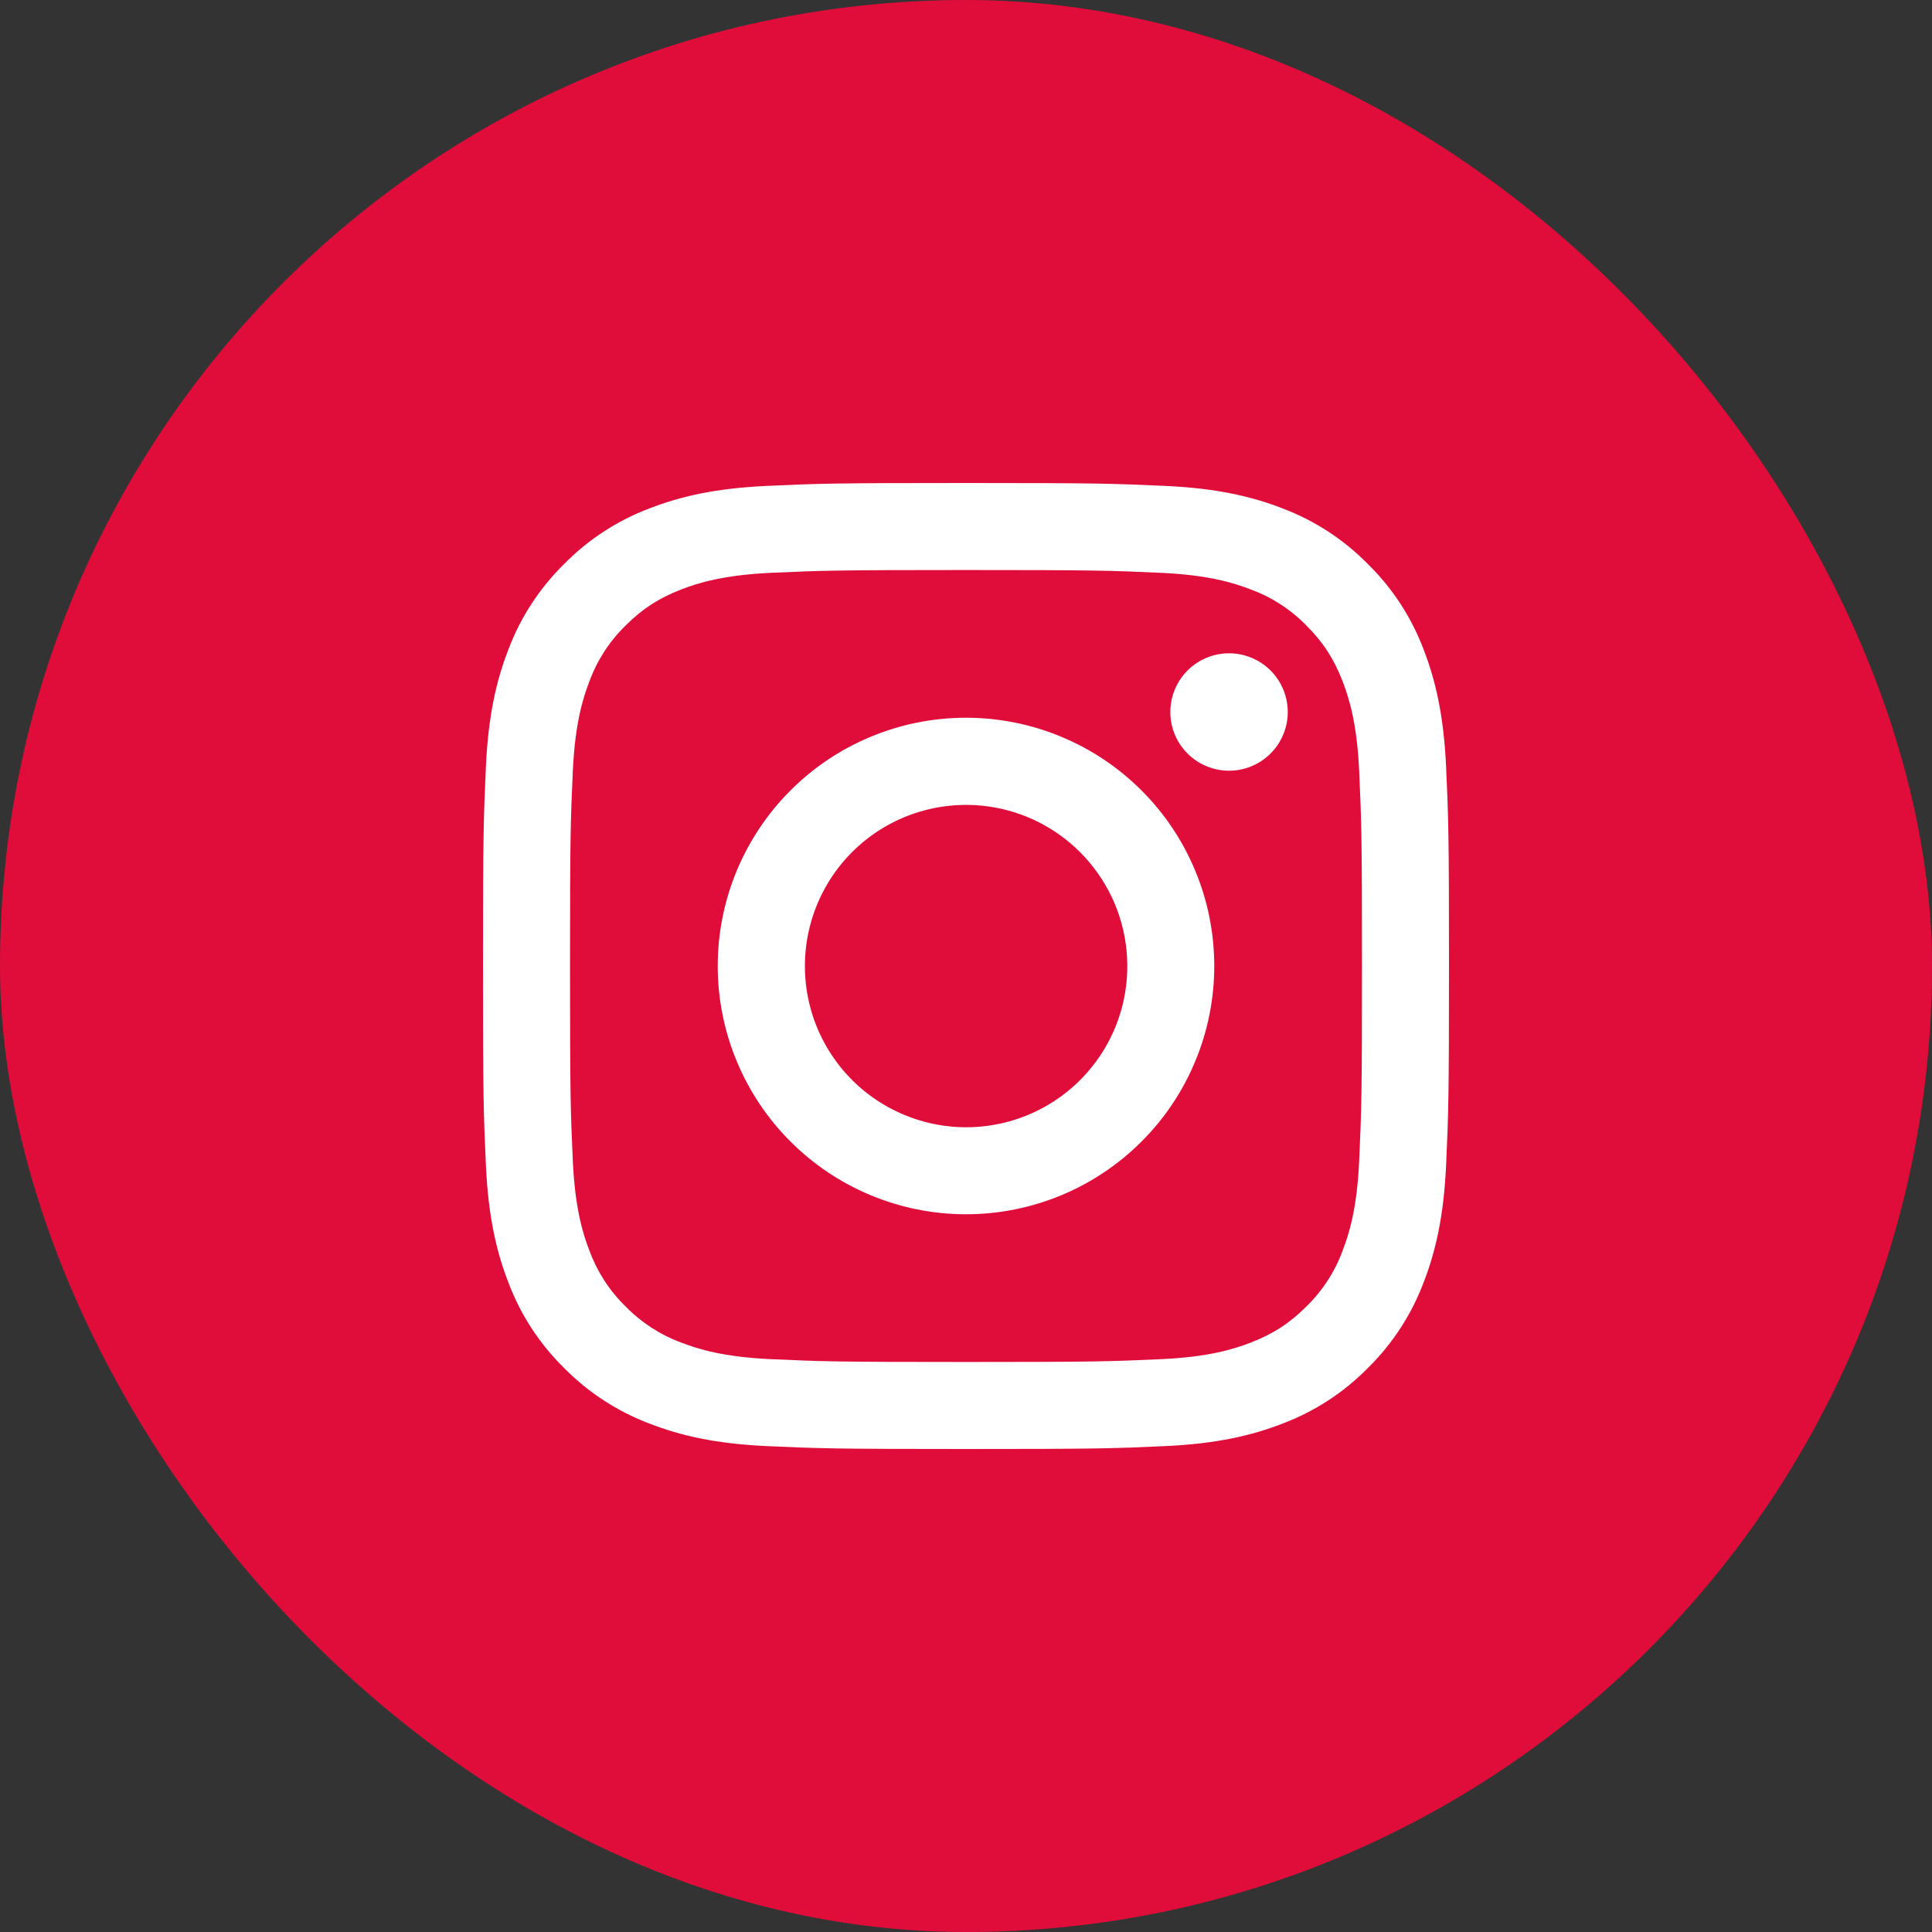 <svg width="48" height="48" viewBox="0 0 48 48" fill="none" xmlns="http://www.w3.org/2000/svg">
<rect x="0" y="0" width="48" height="48" fill="#333333" stroke="none"/>
<rect width="48" height="48" rx="24" fill="#E00D3A"/>
<g clip-path="url(#clip0_771_2829)">
<path fill-rule="evenodd" clip-rule="evenodd" d="M19.053 12.072C20.332 12.013 20.74 12 24 12C27.26 12 27.668 12.014 28.946 12.072C30.225 12.13 31.098 12.334 31.861 12.63C32.661 12.932 33.386 13.404 33.986 14.015C34.597 14.614 35.068 15.338 35.37 16.139C35.666 16.902 35.869 17.775 35.928 19.052C35.987 20.334 36 20.741 36 24C36 27.26 35.986 27.668 35.928 28.947C35.87 30.224 35.666 31.096 35.37 31.86C35.068 32.661 34.596 33.386 33.986 33.986C33.386 34.597 32.661 35.068 31.861 35.37C31.098 35.666 30.225 35.869 28.948 35.928C27.668 35.987 27.26 36 24 36C20.74 36 20.332 35.986 19.053 35.928C17.776 35.87 16.904 35.666 16.14 35.37C15.339 35.068 14.614 34.596 14.014 33.986C13.403 33.387 12.931 32.662 12.63 31.861C12.334 31.098 12.131 30.225 12.072 28.948C12.013 27.666 12 27.259 12 24C12 20.74 12.014 20.332 12.072 19.054C12.13 17.775 12.334 16.902 12.63 16.139C12.931 15.338 13.404 14.613 14.015 14.014C14.614 13.403 15.339 12.931 16.139 12.63C16.902 12.334 17.775 12.131 19.052 12.072H19.053ZM28.849 14.232C27.584 14.174 27.204 14.162 24 14.162C20.796 14.162 20.416 14.174 19.151 14.232C17.98 14.286 17.346 14.481 16.922 14.646C16.363 14.864 15.962 15.122 15.542 15.542C15.144 15.93 14.838 16.401 14.646 16.922C14.481 17.346 14.286 17.98 14.232 19.151C14.174 20.416 14.162 20.796 14.162 24C14.162 27.204 14.174 27.584 14.232 28.849C14.286 30.02 14.481 30.654 14.646 31.078C14.838 31.598 15.144 32.071 15.542 32.458C15.93 32.856 16.402 33.163 16.922 33.355C17.346 33.519 17.98 33.715 19.151 33.768C20.416 33.826 20.795 33.838 24 33.838C27.205 33.838 27.584 33.826 28.849 33.768C30.02 33.715 30.654 33.519 31.078 33.355C31.637 33.136 32.038 32.878 32.458 32.458C32.856 32.071 33.163 31.598 33.355 31.078C33.519 30.654 33.715 30.02 33.768 28.849C33.826 27.584 33.838 27.204 33.838 24C33.838 20.796 33.826 20.416 33.768 19.151C33.715 17.98 33.519 17.346 33.355 16.922C33.136 16.363 32.878 15.962 32.458 15.542C32.071 15.144 31.599 14.838 31.078 14.646C30.654 14.481 30.02 14.286 28.849 14.232ZM22.467 27.699C23.323 28.056 24.276 28.104 25.164 27.835C26.051 27.567 26.818 26.999 27.333 26.228C27.849 25.457 28.08 24.531 27.988 23.608C27.897 22.686 27.488 21.824 26.831 21.169C26.412 20.751 25.906 20.43 25.349 20.231C24.791 20.032 24.197 19.959 23.608 20.017C23.019 20.075 22.45 20.263 21.942 20.567C21.435 20.871 21.001 21.284 20.672 21.777C20.343 22.269 20.128 22.828 20.041 23.413C19.954 23.998 19.998 24.596 20.169 25.162C20.341 25.729 20.636 26.25 21.034 26.689C21.431 27.128 21.921 27.473 22.467 27.699ZM19.639 19.639C20.211 19.066 20.891 18.611 21.64 18.302C22.388 17.991 23.19 17.832 24 17.832C24.81 17.832 25.612 17.991 26.36 18.302C27.109 18.611 27.789 19.066 28.361 19.639C28.934 20.211 29.389 20.891 29.698 21.64C30.009 22.388 30.168 23.19 30.168 24C30.168 24.81 30.009 25.612 29.698 26.36C29.389 27.109 28.934 27.789 28.361 28.361C27.205 29.518 25.636 30.168 24 30.168C22.364 30.168 20.795 29.518 19.639 28.361C18.482 27.205 17.832 25.636 17.832 24C17.832 22.364 18.482 20.795 19.639 19.639ZM31.536 18.75C31.678 18.617 31.792 18.456 31.87 18.277C31.949 18.099 31.991 17.906 31.994 17.711C31.996 17.516 31.96 17.322 31.887 17.141C31.813 16.96 31.704 16.796 31.567 16.658C31.428 16.52 31.264 16.411 31.084 16.338C30.903 16.265 30.709 16.228 30.514 16.231C30.319 16.234 30.126 16.276 29.948 16.355C29.769 16.433 29.608 16.547 29.474 16.689C29.214 16.965 29.071 17.331 29.077 17.711C29.082 18.09 29.235 18.453 29.504 18.721C29.772 18.989 30.134 19.142 30.514 19.148C30.893 19.154 31.26 19.011 31.536 18.75Z" fill="white"/>
</g>
<defs>
<clipPath id="clip0_771_2829">
<rect width="24" height="24" fill="white" transform="translate(12 12)"/>
</clipPath>
</defs>
</svg>
